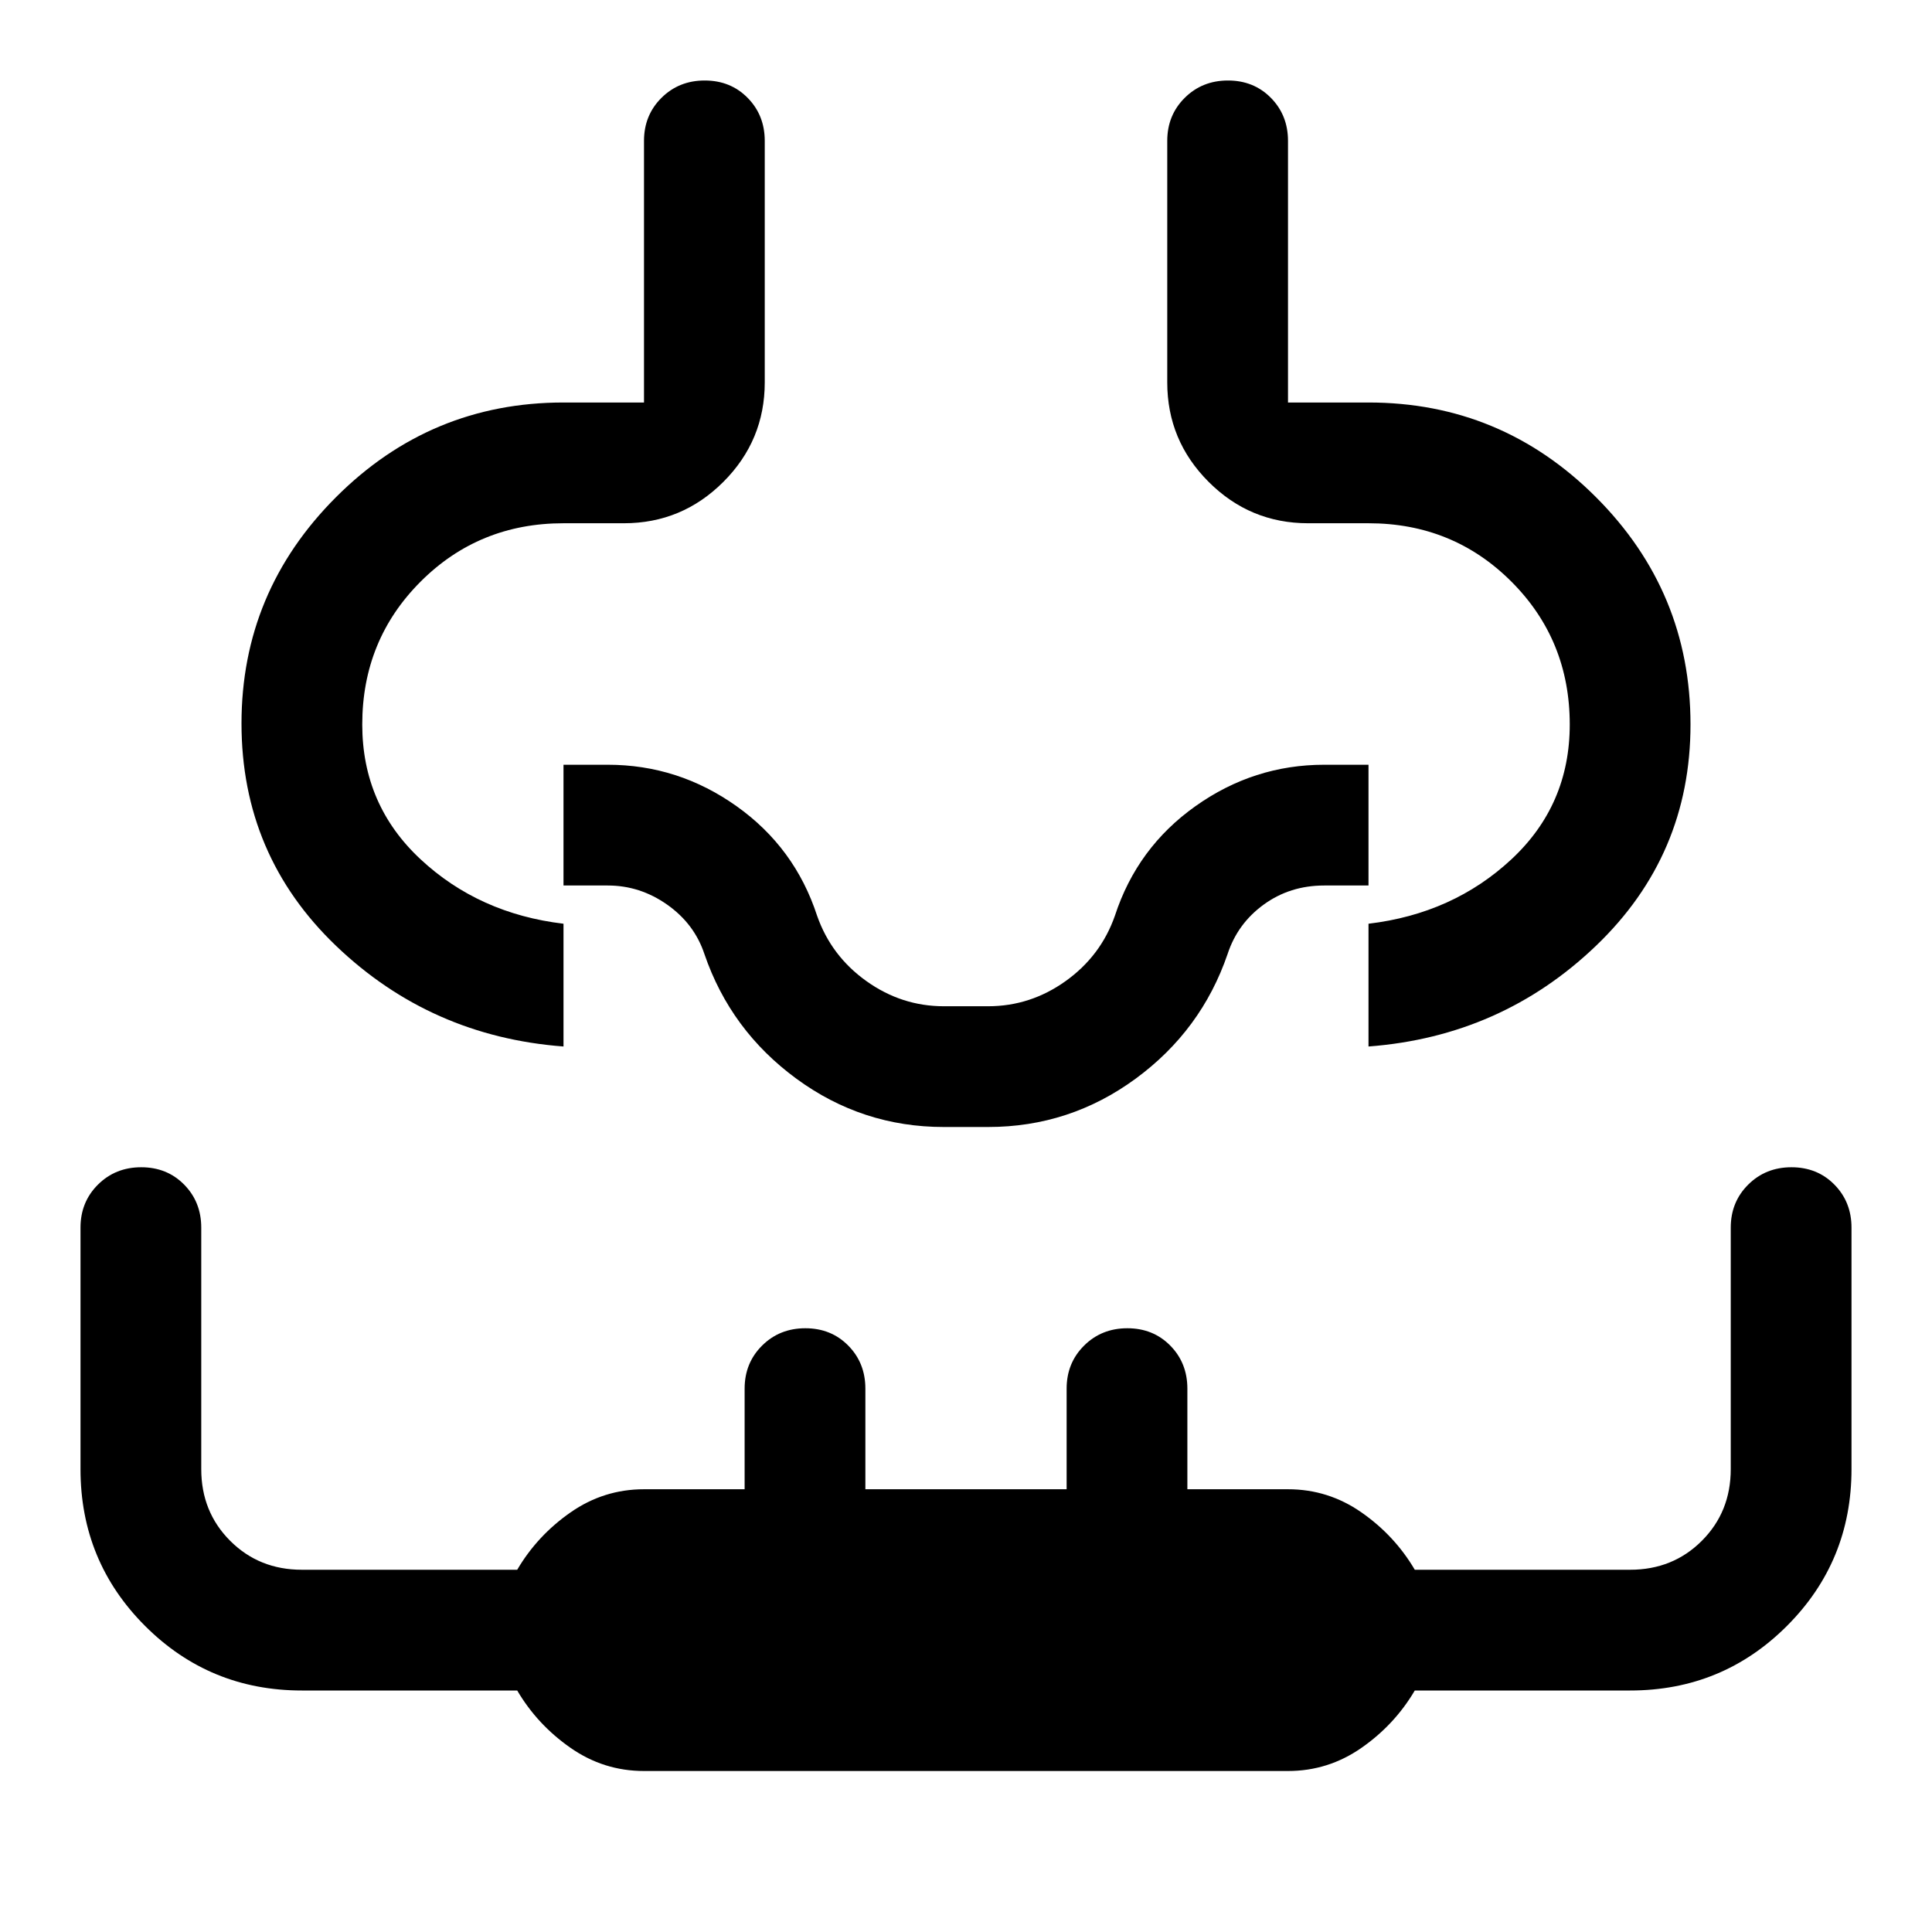 <svg xmlns="http://www.w3.org/2000/svg" width="48" height="48" viewBox="0 96 960 960"><path d="M320 976q-20 0-36.5-11.5T257 936H150q-45.833 0-77.917-32.083Q40 871.833 40 826V706q0-12.75 8.675-21.375Q57.351 676 70.175 676 83 676 91.5 684.625T100 706v120q0 21.25 14.375 35.625T150 876h107q10-17 26.5-28.5T320 836h50v-50q0-12.75 8.675-21.375 8.676-8.625 21.5-8.625 12.825 0 21.325 8.625T430 786v50h100v-50q0-12.75 8.675-21.375 8.676-8.625 21.5-8.625 12.825 0 21.325 8.625T590 786v50h50q20 0 36.5 11.5T703 876h107q21.25 0 35.625-14.375T860 826V706q0-12.75 8.675-21.375 8.676-8.625 21.5-8.625 12.825 0 21.325 8.625T920 706v120q0 45.833-32.083 77.917Q855.833 936 810 936H703q-10 17-26.5 28.5T640 976H320ZM120 455.5q0-65.5 47-112.5t113-47h40V166q0-12.75 8.675-21.375 8.676-8.625 21.5-8.625 12.825 0 21.325 8.625T380 166v120q0 28.875-20.562 49.438Q338.875 356 310 356h-30q-42 0-71 29t-29 71q0 40 29 67t71 32v61q-66-5-113-50t-47-110.5Zm720 .5q0 65-47 110t-113 50v-61q42-5 71-32t29-67q0-42-29-71t-71-29h-30q-28.875 0-49.438-20.562Q580 314.875 580 286V166q0-12.75 8.675-21.375 8.676-8.625 21.5-8.625 12.825 0 21.325 8.625T640 166v130h40q66 0 113 47t47 113ZM480 616Zm-11 40q-40.557 0-73.278-24Q363 608 350 570q-5-15-18.5-24.5T302 536h-22v-60h22q35 0 63.98 20.579Q394.96 517.159 406 551q7 20 24.5 32.5T469 596h22q21 0 38.5-12.5T554 551q11.04-33.841 40.02-54.421Q623 476 658 476h22v60h-22q-17 0-30.02 9.444Q614.96 554.889 610 570q-13 38-45.722 62-32.721 24-73.278 24h-22Z"/></svg>
